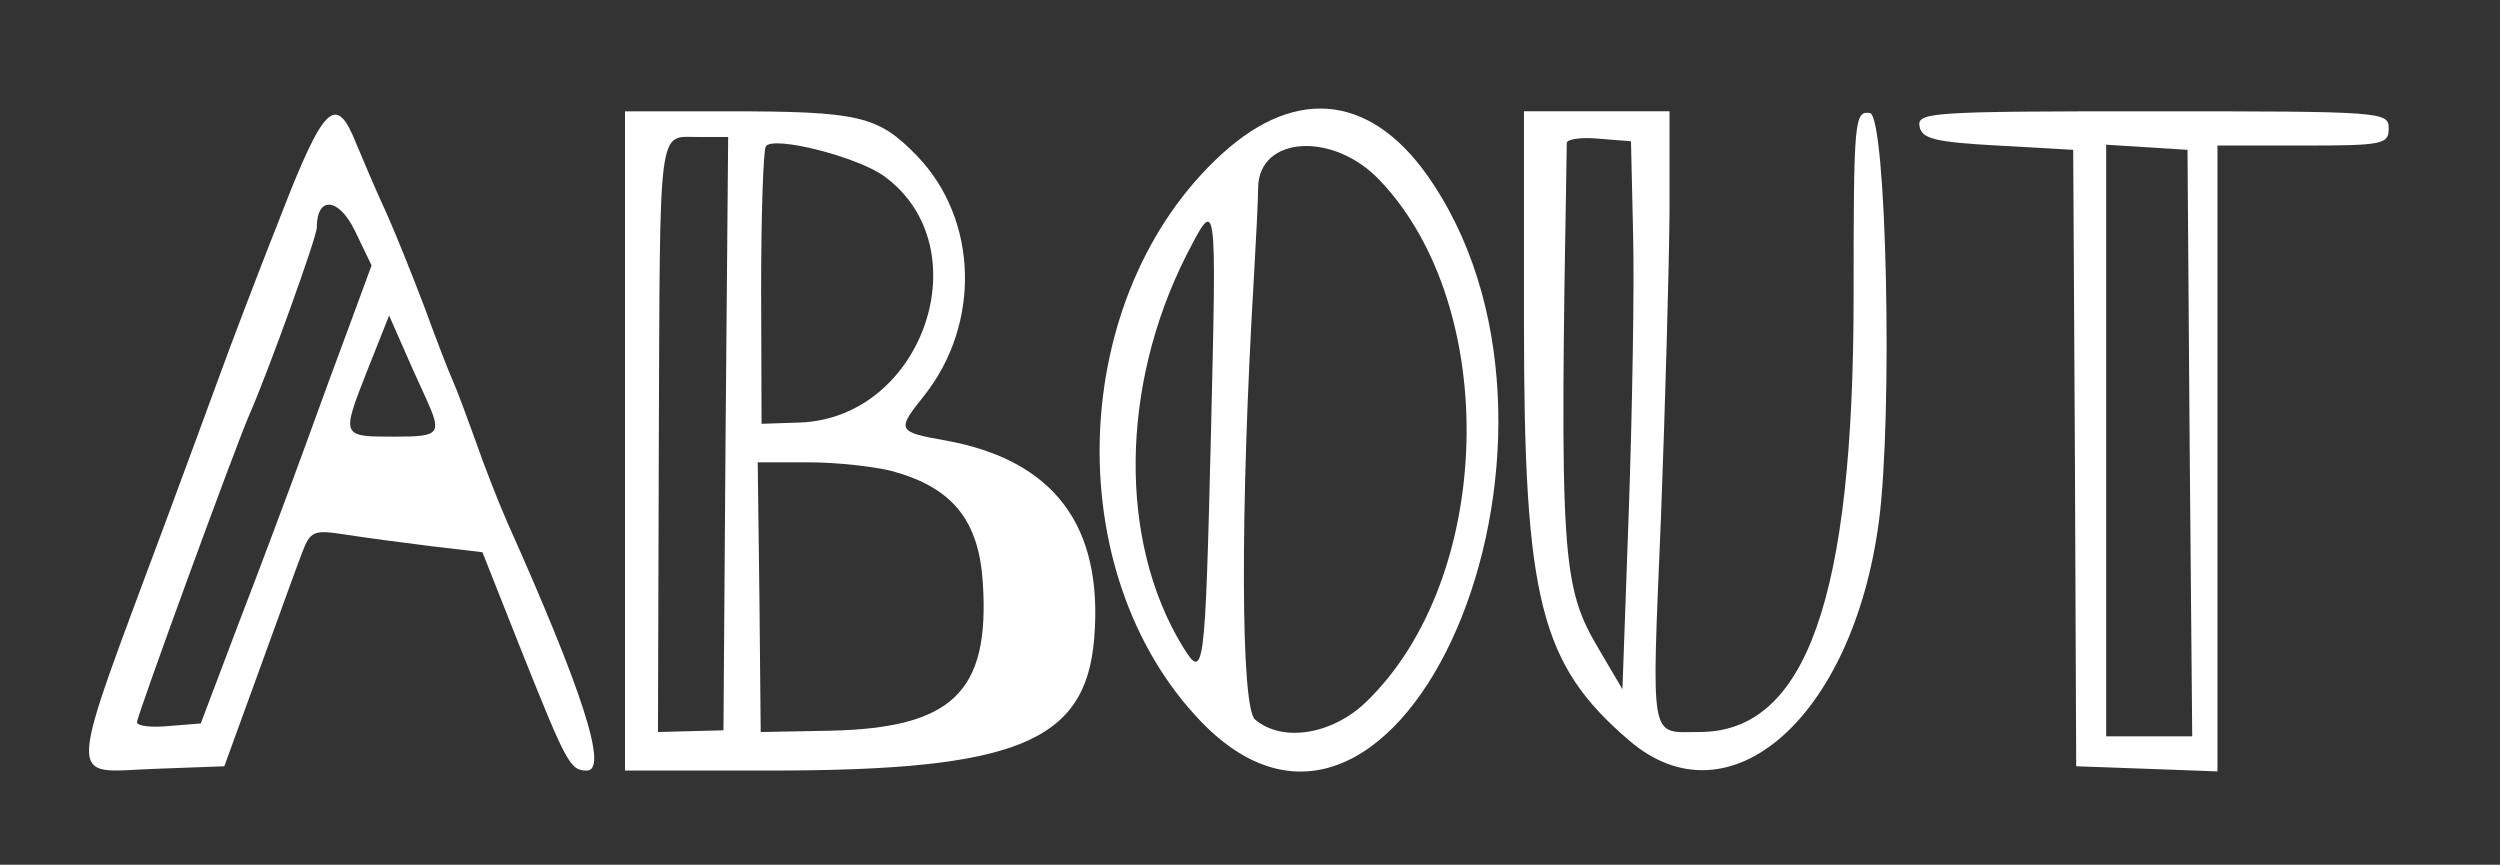 <?xml version="1.0" standalone="no"?>
<!DOCTYPE svg PUBLIC "-//W3C//DTD SVG 20010904//EN"
 "http://www.w3.org/TR/2001/REC-SVG-20010904/DTD/svg10.dtd">
<svg version="1.0" xmlns="http://www.w3.org/2000/svg"
 width="292pt" height="101pt" viewBox="0 0 292 101"
 preserveAspectRatio="xMidYMid meet">
<rect x="0" y="0" width="292" height="101" fill="#333333" stroke="none"/>
<g transform="translate(0,101) scale(0.05,-0.05)"
fill="White" stroke="none">
<path d="M655 1514 c-53 -134 -117 -302 -143 -374 -26 -71 -79 -215 -118 -320
-244 -657 -241 -603 -32 -596 l162 6 80 220 c44 121 89 246 101 277 20 53 27
56 103 44 45 -7 135 -19 200 -27 l119 -14 91 -230 c106 -265 114 -280 153
-280 50 0 -9 184 -186 580 -22 50 -55 135 -74 190 -20 55 -43 118 -53 140 -10
22 -40 100 -67 174 -28 74 -68 173 -89 220 -22 47 -53 120 -70 161 -47 118
-75 92 -177 -171z m167 -239 c-26 -69 -76 -206 -112 -305 -36 -99 -105 -283
-154 -410 l-87 -230 -75 -6 c-41 -4 -74 0 -74 9 0 15 230 644 262 717 44 100
158 416 158 438 0 75 51 71 89 -7 l39 -81 -46 -125z m172 -183 c39 -86 35 -92
-71 -92 -126 0 -126 -1 -66 152 l52 131 29 -66 c16 -37 41 -93 56 -125z"/>
<path d="M1460 990 l0 -770 341 0 c572 0 735 66 755 308 22 264 -94 417 -347
463 -114 20 -115 24 -50 105 133 168 126 412 -17 560 -91 94 -135 104 -444
104 l-238 0 0 -770z m235 17 l-5 -693 -77 -2 -76 -2 2 678 c3 753 -3 712 92
712 l70 0 -6 -693z m371 601 c227 -166 91 -564 -197 -575 l-90 -3 -1 315 c0
173 5 323 11 333 16 26 214 -24 277 -70z m20 -689 c140 -39 201 -115 210 -262
16 -254 -71 -338 -359 -344 l-160 -3 -3 315 -4 315 120 0 c66 0 154 -10 196
-21z"/>
<path d="M2854 1660 c-360 -329 -383 -978 -48 -1326 464 -480 948 641 542
1256 -136 208 -316 233 -494 70z m369 -61 c284 -298 267 -931 -32 -1219 -79
-76 -195 -95 -259 -41 -34 27 -35 492 -3 1031 5 88 10 183 10 212 2 121 176
131 284 17z m-394 -584 c-14 -572 -16 -587 -67 -504 -149 245 -145 607 9 912
72 140 71 144 58 -408z"/>
<path d="M3560 1264 c0 -646 38 -796 246 -974 233 -200 522 53 583 511 33 248
18 949 -21 955 -36 5 -38 -15 -38 -430 0 -703 -111 -1016 -360 -1016 -118 0
-112 -33 -90 501 10 264 19 585 20 714 l0 235 -170 0 -170 0 0 -496z m255 206
c3 -121 -2 -409 -10 -640 l-15 -420 -53 90 c-90 151 -94 210 -77 1186 0 9 34
14 75 10 l75 -6 5 -220z"/>
<path d="M4484 1725 c5 -29 35 -37 183 -45 l176 -10 4 -720 3 -720 165 -6 165
-6 0 731 0 731 200 0 c187 0 200 3 200 40 0 39 -13 40 -551 40 -515 0 -551 -2
-545 -35z m631 -740 l6 -685 -101 0 -100 0 0 691 0 691 95 -6 95 -6 5 -685z"/>
</g>
</svg>
